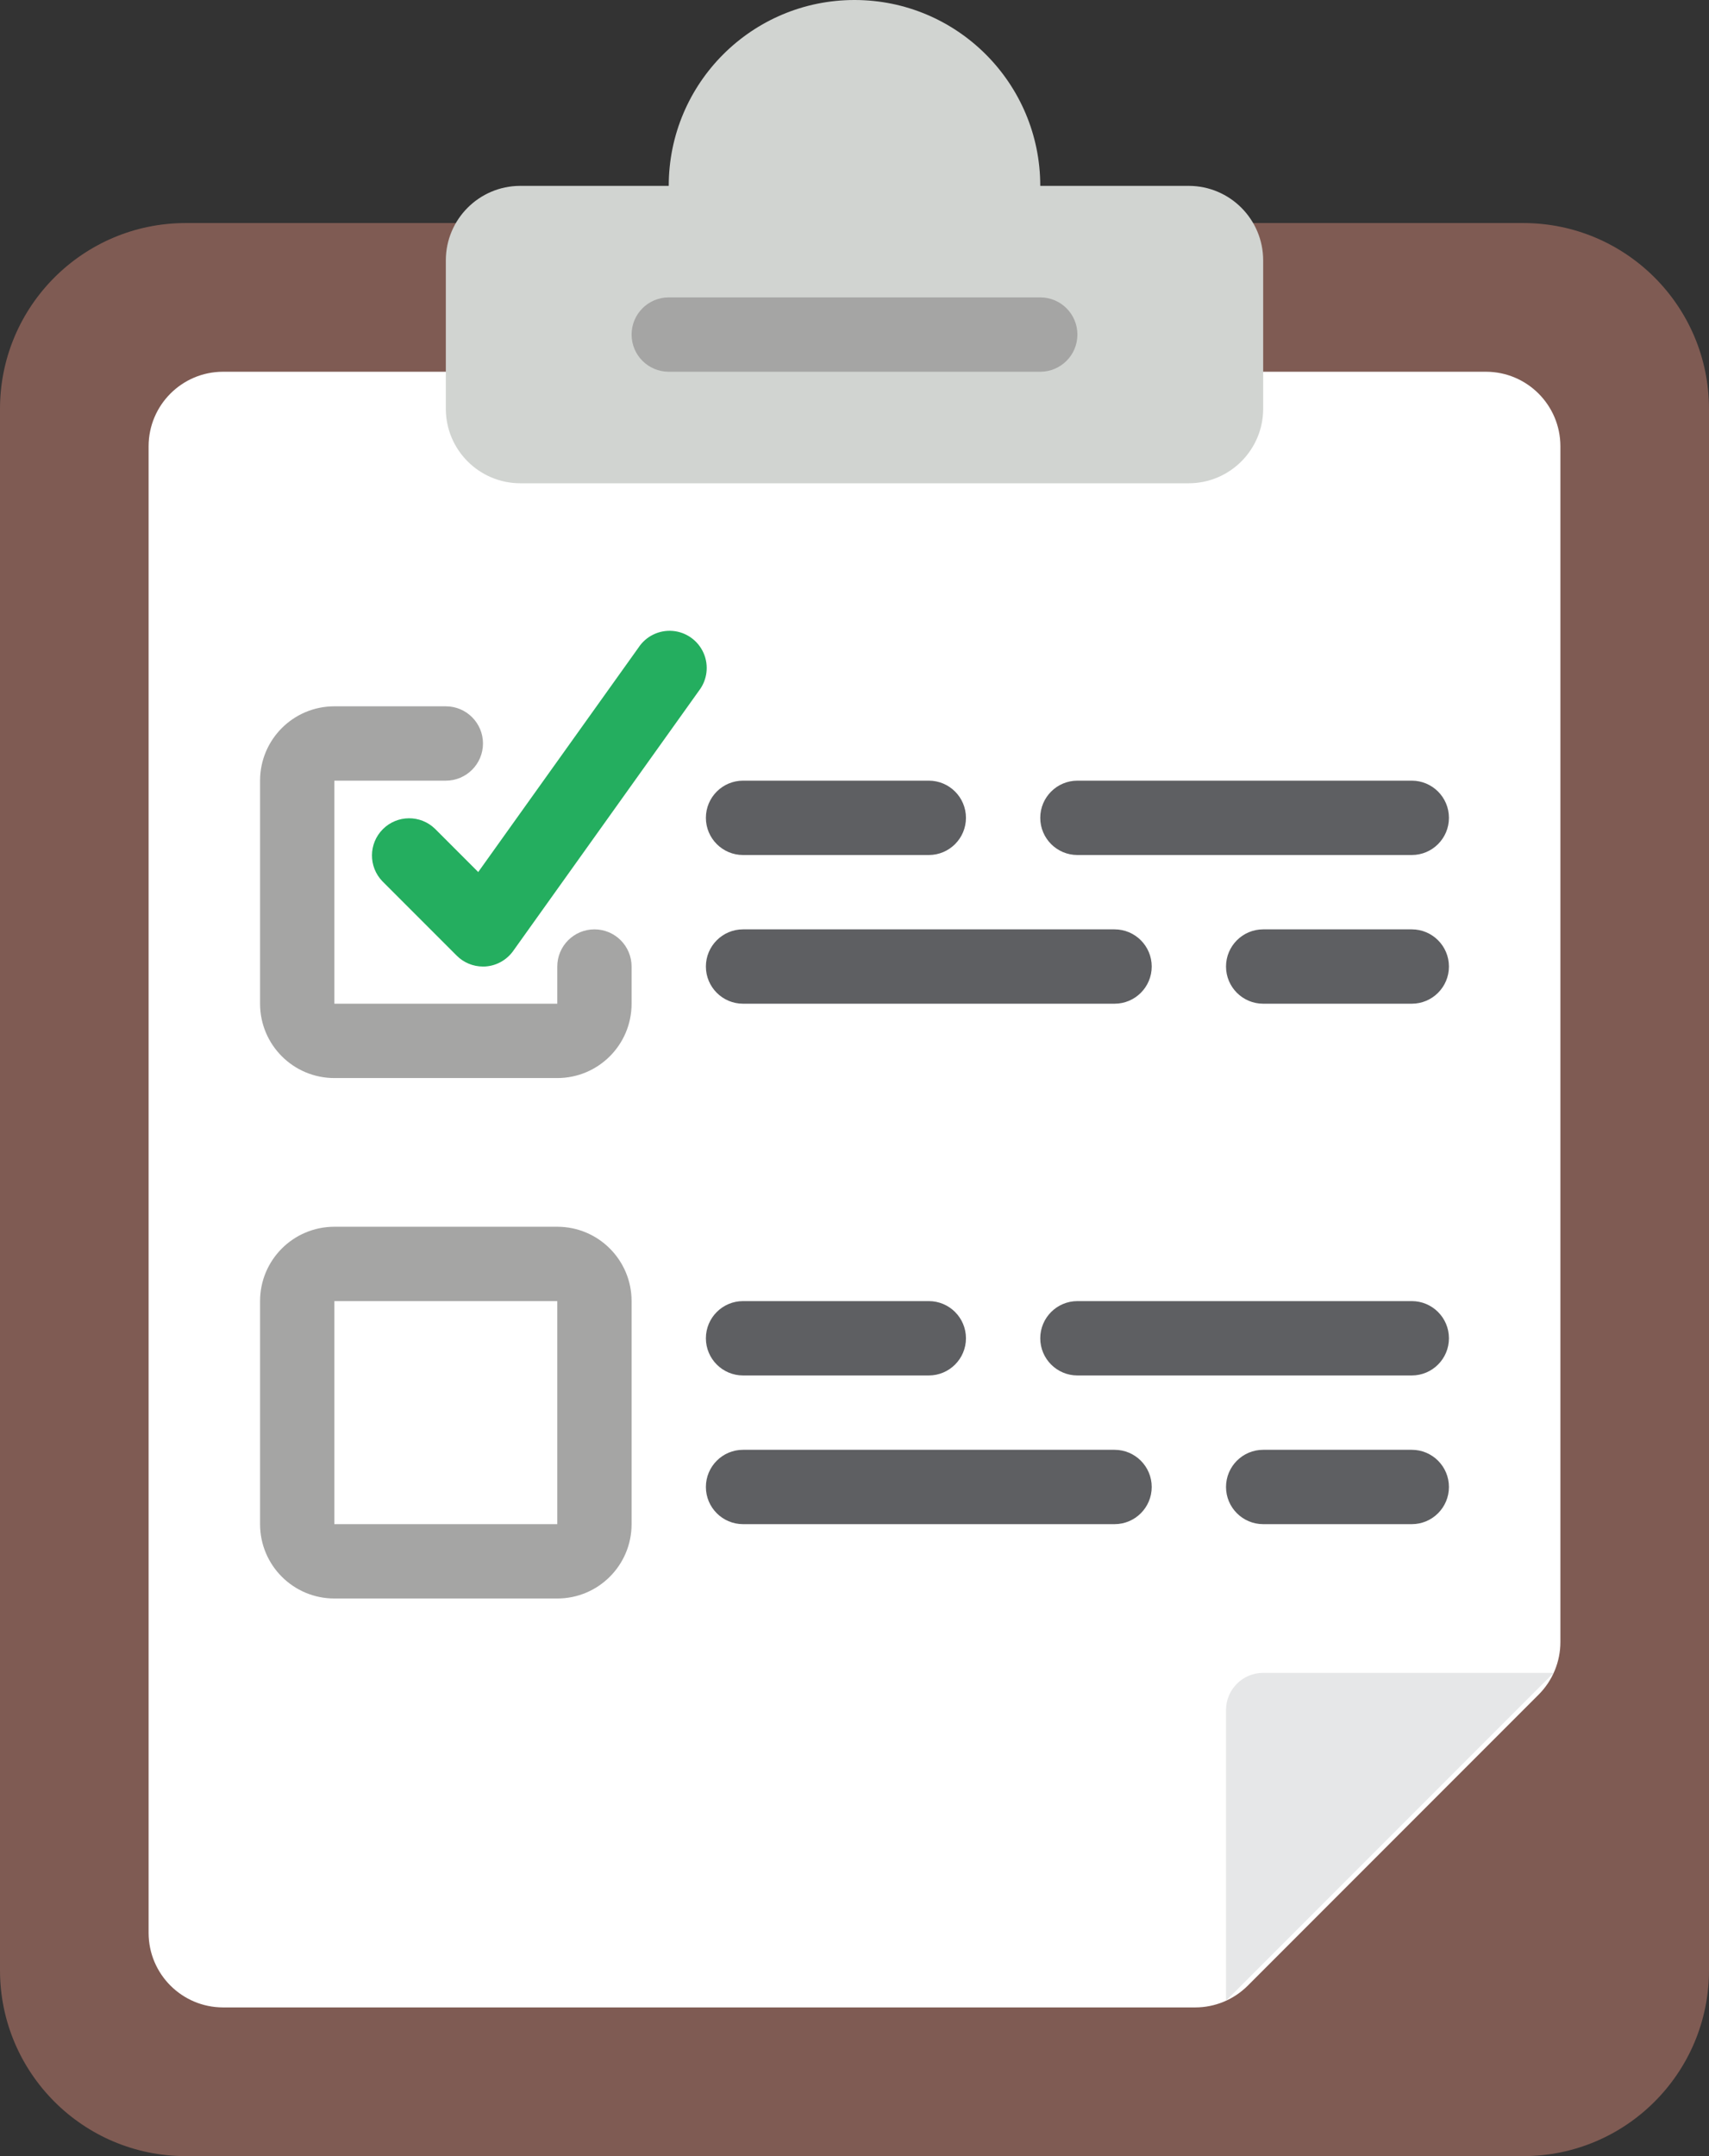 <?xml version="1.0" encoding="UTF-8"?>
<svg width="46px" height="58px" viewBox="0 0 46 58" version="1.1" xmlns="http://www.w3.org/2000/svg" xmlns:xlink="http://www.w3.org/1999/xlink">
    <rect x="0" y="0" width="46" height="58" fill="#333333" stroke="none"/>
    <!-- Generator: Sketch 51.3 (57544) - http://www.bohemiancoding.com/sketch -->
    <title>016 - Checklist</title>
    <desc>Created with Sketch.</desc>
    <defs></defs>
    <g id="Page-1" stroke="none" stroke-width="1" fill="none" fill-rule="evenodd">
        <g id="016---Checklist" fill-rule="nonzero">
            <path d="M33.73,6 L41,6 C43.761,6 46,8.239 46,11 L46,53 C46,55.761 43.761,58 41,58 L5,58 C2.239,58 3.55271368e-15,55.761 3.55271368e-15,53 L3.55271368e-15,11 C3.55271368e-15,8.239 2.239,6 5,6 L33.73,6 Z" id="Shape" fill="#7F5B53"></path>
            <path d="M34,10 L40,10 C41.103,10.003 41.997,10.897 42,12 L42,44.172 C42,44.702 41.789,45.211 41.414,45.586 L33.586,53.414 C33.211,53.789 32.702,54 32.172,54 L6,54 C4.897,53.997 4.003,53.103 4,52 L4,12 C4.003,10.897 4.897,10.003 6,10 L34,10 Z" id="Shape" fill="#FFFFFF"></path>
            <path d="M18,5 C18,2.239 20.239,1.33226763e-15 23,8.8817842e-16 C25.761,4.4408921e-16 28,2.239 28,5 L32,5 C33.103,5.003 33.997,5.897 34,7 L34,11 C33.997,12.103 33.103,12.997 32,13 L14,13 C12.897,12.997 12.003,12.103 12,11 L12,7 C12.003,5.897 12.897,5.003 14,5 L18,5 Z" id="Shape" fill="#D1D4D1"></path>
            <path d="M28,10 L18,10 C17.448,10 17,9.552 17,9 C17,8.448 17.448,8 18,8 L28,8 C28.552,8 29,8.448 29,9 C29,9.552 28.552,10 28,10 Z" id="Shape" fill="#A5A5A4"></path>
            <path d="M33,53.82 L33,46 C33,45.448 33.448,45 34,45 L41.82,45 L33,53.82 Z" id="Shape" fill="#E6E7E8"></path>
            <path d="M15,29 L9,29 C7.895,29 7,28.105 7,27 L7,21 C7,19.895 7.895,19 9,19 L12,19 C12.552,19 13,19.448 13,20 C13,20.552 12.552,21 12,21 L9,21 L9,27 L15,27 L15,26 C15,25.448 15.448,25 16,25 C16.552,25 17,25.448 17,26 L17,27 C17,28.105 16.105,29 15,29 Z" id="Shape" fill="#A5A5A4"></path>
            <path d="M15,43 L9,43 C7.895,43 7,42.105 7,41 L7,35 C7,33.895 7.895,33 9,33 L15,33 C16.105,33 17,33.895 17,35 L17,41 C17,42.105 16.105,43 15,43 Z M9,35 L9,41 L15,41 L15,35 L9,35 Z" id="Shape" fill="#A5A5A4"></path>
            <path d="M25,23 L20,23 C19.448,23 19,22.552 19,22 C19,21.448 19.448,21 20,21 L25,21 C25.552,21 26,21.448 26,22 C26,22.552 25.552,23 25,23 Z" id="Shape" fill="#5E5F62"></path>
            <path d="M38,23 L29,23 C28.448,23 28,22.552 28,22 C28,21.448 28.448,21 29,21 L38,21 C38.552,21 39,21.448 39,22 C39,22.552 38.552,23 38,23 Z" id="Shape" fill="#5E5F62"></path>
            <path d="M30,27 L20,27 C19.448,27 19,26.552 19,26 C19,25.448 19.448,25 20,25 L30,25 C30.552,25 31,25.448 31,26 C31,26.552 30.552,27 30,27 Z" id="Shape" fill="#5E5F62"></path>
            <path d="M38,27 L34,27 C33.448,27 33,26.552 33,26 C33,25.448 33.448,25 34,25 L38,25 C38.552,25 39,25.448 39,26 C39,26.552 38.552,27 38,27 Z" id="Shape" fill="#5E5F62"></path>
            <path d="M25,37 L20,37 C19.448,37 19,36.552 19,36 C19,35.448 19.448,35 20,35 L25,35 C25.552,35 26,35.448 26,36 C26,36.552 25.552,37 25,37 Z" id="Shape" fill="#5E5F62"></path>
            <path d="M38,37 L29,37 C28.448,37 28,36.552 28,36 C28,35.448 28.448,35 29,35 L38,35 C38.552,35 39,35.448 39,36 C39,36.552 38.552,37 38,37 Z" id="Shape" fill="#5E5F62"></path>
            <path d="M30,41 L20,41 C19.448,41 19,40.552 19,40 C19,39.448 19.448,39 20,39 L30,39 C30.552,39 31,39.448 31,40 C31,40.552 30.552,41 30,41 Z" id="Shape" fill="#5E5F62"></path>
            <path d="M38,41 L34,41 C33.448,41 33,40.552 33,40 C33,39.448 33.448,39 34,39 L38,39 C38.552,39 39,39.448 39,40 C39,40.552 38.552,41 38,41 Z" id="Shape" fill="#5E5F62"></path>
            <path d="M13,26 C12.735,26 12.48,25.895 12.293,25.707 L10.293,23.707 C9.914,23.315 9.919,22.691 10.305,22.305 C10.691,21.919 11.315,21.914 11.707,22.293 L12.872,23.458 L17.187,17.419 C17.388,17.113 17.741,16.942 18.106,16.972 C18.471,17.003 18.79,17.231 18.938,17.567 C19.085,17.902 19.037,18.291 18.813,18.581 L13.813,25.581 C13.642,25.82 13.375,25.973 13.082,25.997 C13.055,26 13.027,26 13,26 Z" id="Shape" fill="#24AE5F"></path>
        </g>
    </g>
</svg>
